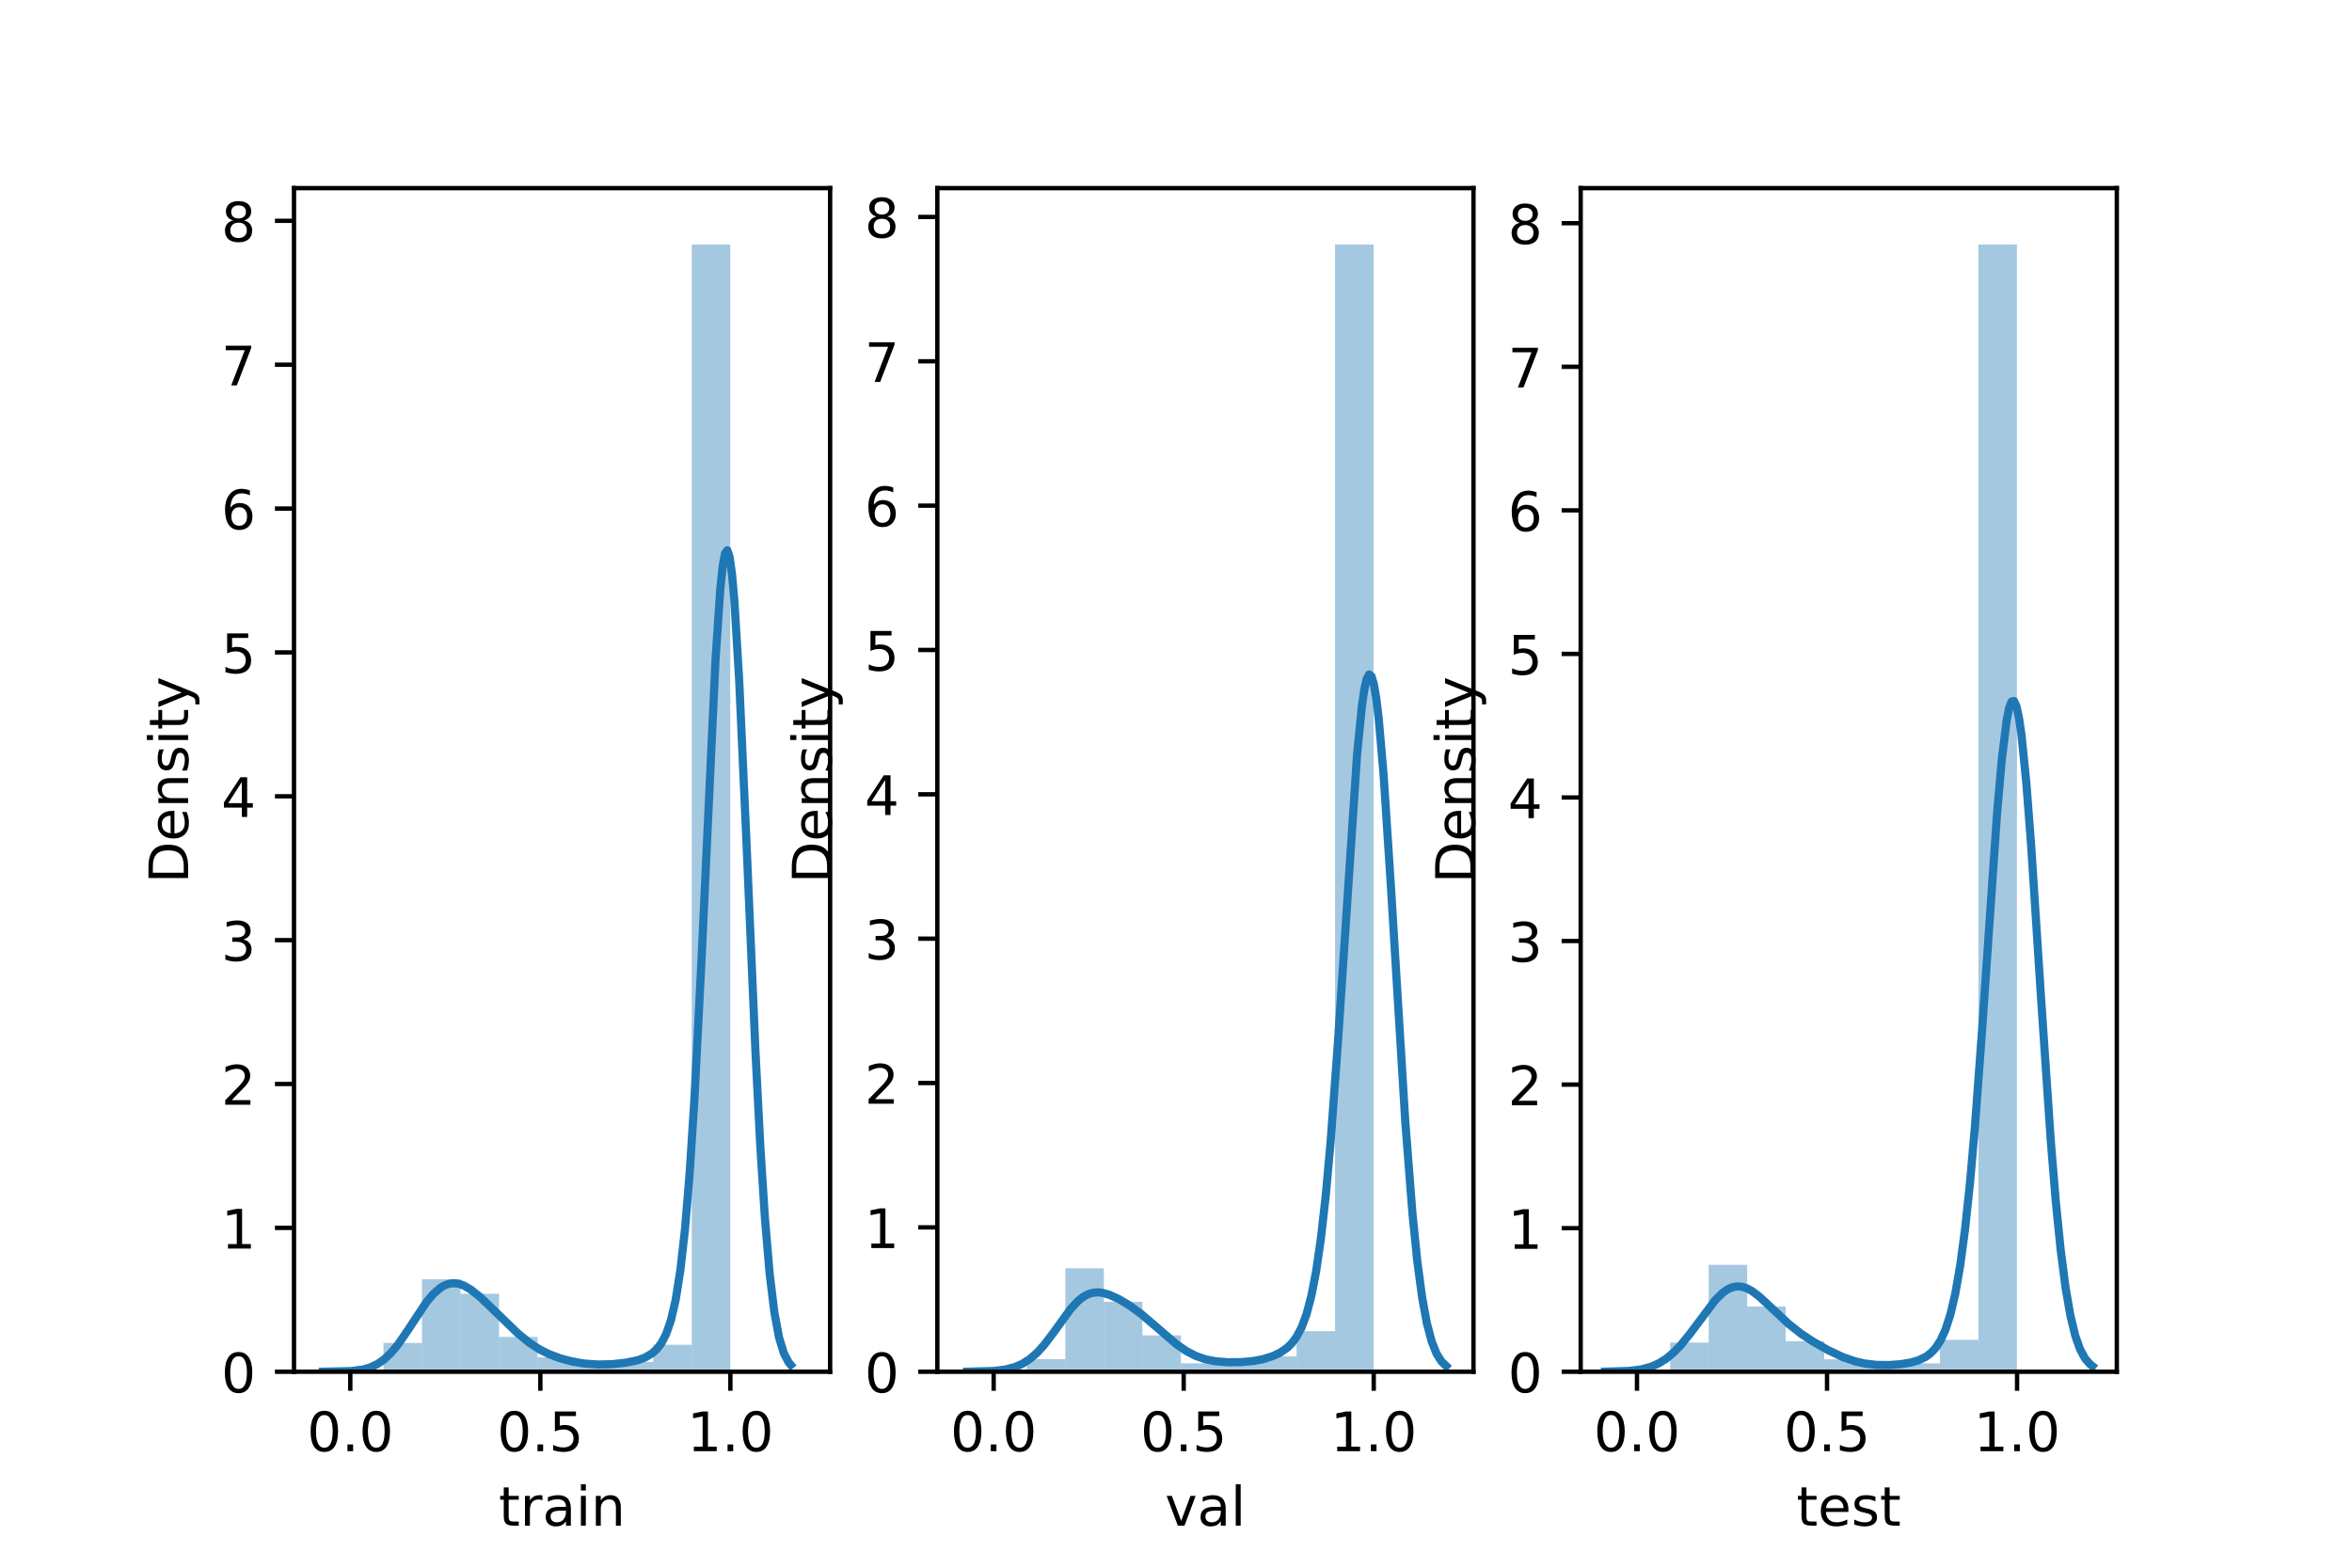 <?xml version="1.0" encoding="utf-8" standalone="no"?>
<!DOCTYPE svg PUBLIC "-//W3C//DTD SVG 1.1//EN"
  "http://www.w3.org/Graphics/SVG/1.1/DTD/svg11.dtd">
<!-- Created with matplotlib (https://matplotlib.org/) -->
<svg height="288pt" version="1.1" viewBox="0 0 432 288" width="432pt" xmlns="http://www.w3.org/2000/svg" xmlns:xlink="http://www.w3.org/1999/xlink">
 <defs>
  <style type="text/css">*{stroke-linecap:butt;stroke-linejoin:round;}</style>
 </defs>
 <g id="figure_1">
  <g id="patch_1">
   <path d="M 0 288 
L 432 288 
L 432 0 
L 0 0 
z
" style="fill:#ffffff;"/>
  </g>
  <g id="axes_1">
   <g id="patch_2">
    <path d="M 54 252 
L 152.471 252 
L 152.471 34.56 
L 54 34.56 
z
" style="fill:#ffffff;"/>
   </g>
   <g id="patch_3">
    <path clip-path="url(#p9f24c41c2e)" d="M 70.428 252 
L 77.506 252 
L 77.506 246.71 
L 70.428 246.71 
z
" style="fill:#1f77b4;opacity:0.4;"/>
   </g>
   <g id="patch_4">
    <path clip-path="url(#p9f24c41c2e)" d="M 77.506 252 
L 84.584 252 
L 84.584 235.02 
L 77.506 235.02 
z
" style="fill:#1f77b4;opacity:0.4;"/>
   </g>
   <g id="patch_5">
    <path clip-path="url(#p9f24c41c2e)" d="M 84.584 252 
L 91.662 252 
L 91.662 237.665 
L 84.584 237.665 
z
" style="fill:#1f77b4;opacity:0.4;"/>
   </g>
   <g id="patch_6">
    <path clip-path="url(#p9f24c41c2e)" d="M 91.662 252 
L 98.74 252 
L 98.74 245.601 
L 91.662 245.601 
z
" style="fill:#1f77b4;opacity:0.4;"/>
   </g>
   <g id="patch_7">
    <path clip-path="url(#p9f24c41c2e)" d="M 98.74 252 
L 105.818 252 
L 105.818 249.355 
L 98.74 249.355 
z
" style="fill:#1f77b4;opacity:0.4;"/>
   </g>
   <g id="patch_8">
    <path clip-path="url(#p9f24c41c2e)" d="M 105.818 252 
L 112.896 252 
L 112.896 250.805 
L 105.818 250.805 
z
" style="fill:#1f77b4;opacity:0.4;"/>
   </g>
   <g id="patch_9">
    <path clip-path="url(#p9f24c41c2e)" d="M 112.896 252 
L 119.974 252 
L 119.974 250.208 
L 112.896 250.208 
z
" style="fill:#1f77b4;opacity:0.4;"/>
   </g>
   <g id="patch_10">
    <path clip-path="url(#p9f24c41c2e)" d="M 119.974 252 
L 127.052 252 
L 127.052 247.051 
L 119.974 247.051 
z
" style="fill:#1f77b4;opacity:0.4;"/>
   </g>
   <g id="patch_11">
    <path clip-path="url(#p9f24c41c2e)" d="M 127.052 252 
L 134.13 252 
L 134.13 44.914 
L 127.052 44.914 
z
" style="fill:#1f77b4;opacity:0.4;"/>
   </g>
   <g id="matplotlib.axis_1">
    <g id="xtick_1">
     <g id="line2d_1">
      <defs>
       <path d="M 0 0 
L 0 3.5 
" id="m737b21fca8" style="stroke:#000000;stroke-width:0.8;"/>
      </defs>
      <g>
       <use style="stroke:#000000;stroke-width:0.8;" x="64.342" xlink:href="#m737b21fca8" y="252"/>
      </g>
     </g>
     <g id="text_1">
      <!-- 0.0 -->
      <g transform="translate(56.391 266.598)scale(0.1 -0.1)">
       <defs>
        <path d="M 31.781 66.406 
Q 24.172 66.406 20.328 58.906 
Q 16.5 51.422 16.5 36.375 
Q 16.5 21.391 20.328 13.891 
Q 24.172 6.391 31.781 6.391 
Q 39.453 6.391 43.281 13.891 
Q 47.125 21.391 47.125 36.375 
Q 47.125 51.422 43.281 58.906 
Q 39.453 66.406 31.781 66.406 
z
M 31.781 74.219 
Q 44.047 74.219 50.516 64.516 
Q 56.984 54.828 56.984 36.375 
Q 56.984 17.969 50.516 8.266 
Q 44.047 -1.422 31.781 -1.422 
Q 19.531 -1.422 13.062 8.266 
Q 6.594 17.969 6.594 36.375 
Q 6.594 54.828 13.062 64.516 
Q 19.531 74.219 31.781 74.219 
z
" id="DejaVuSans-48"/>
        <path d="M 10.688 12.406 
L 21 12.406 
L 21 0 
L 10.688 0 
z
" id="DejaVuSans-46"/>
       </defs>
       <use xlink:href="#DejaVuSans-48"/>
       <use x="63.623" xlink:href="#DejaVuSans-46"/>
       <use x="95.41" xlink:href="#DejaVuSans-48"/>
      </g>
     </g>
    </g>
    <g id="xtick_2">
     <g id="line2d_2">
      <g>
       <use style="stroke:#000000;stroke-width:0.8;" x="99.248" xlink:href="#m737b21fca8" y="252"/>
      </g>
     </g>
     <g id="text_2">
      <!-- 0.5 -->
      <g transform="translate(91.296 266.598)scale(0.1 -0.1)">
       <defs>
        <path d="M 10.797 72.906 
L 49.516 72.906 
L 49.516 64.594 
L 19.828 64.594 
L 19.828 46.734 
Q 21.969 47.469 24.109 47.828 
Q 26.266 48.188 28.422 48.188 
Q 40.625 48.188 47.75 41.5 
Q 54.891 34.812 54.891 23.391 
Q 54.891 11.625 47.562 5.094 
Q 40.234 -1.422 26.906 -1.422 
Q 22.312 -1.422 17.547 -0.641 
Q 12.797 0.141 7.719 1.703 
L 7.719 11.625 
Q 12.109 9.234 16.797 8.062 
Q 21.484 6.891 26.703 6.891 
Q 35.156 6.891 40.078 11.328 
Q 45.016 15.766 45.016 23.391 
Q 45.016 31 40.078 35.438 
Q 35.156 39.891 26.703 39.891 
Q 22.75 39.891 18.812 39.016 
Q 14.891 38.141 10.797 36.281 
z
" id="DejaVuSans-53"/>
       </defs>
       <use xlink:href="#DejaVuSans-48"/>
       <use x="63.623" xlink:href="#DejaVuSans-46"/>
       <use x="95.41" xlink:href="#DejaVuSans-53"/>
      </g>
     </g>
    </g>
    <g id="xtick_3">
     <g id="line2d_3">
      <g>
       <use style="stroke:#000000;stroke-width:0.8;" x="134.153" xlink:href="#m737b21fca8" y="252"/>
      </g>
     </g>
     <g id="text_3">
      <!-- 1.0 -->
      <g transform="translate(126.202 266.598)scale(0.1 -0.1)">
       <defs>
        <path d="M 12.406 8.297 
L 28.516 8.297 
L 28.516 63.922 
L 10.984 60.406 
L 10.984 69.391 
L 28.422 72.906 
L 38.281 72.906 
L 38.281 8.297 
L 54.391 8.297 
L 54.391 0 
L 12.406 0 
z
" id="DejaVuSans-49"/>
       </defs>
       <use xlink:href="#DejaVuSans-49"/>
       <use x="63.623" xlink:href="#DejaVuSans-46"/>
       <use x="95.41" xlink:href="#DejaVuSans-48"/>
      </g>
     </g>
    </g>
    <g id="text_4">
     <!-- train -->
     <g transform="translate(91.598 280.277)scale(0.1 -0.1)">
      <defs>
       <path d="M 18.312 70.219 
L 18.312 54.688 
L 36.812 54.688 
L 36.812 47.703 
L 18.312 47.703 
L 18.312 18.016 
Q 18.312 11.328 20.141 9.422 
Q 21.969 7.516 27.594 7.516 
L 36.812 7.516 
L 36.812 0 
L 27.594 0 
Q 17.188 0 13.234 3.875 
Q 9.281 7.766 9.281 18.016 
L 9.281 47.703 
L 2.688 47.703 
L 2.688 54.688 
L 9.281 54.688 
L 9.281 70.219 
z
" id="DejaVuSans-116"/>
       <path d="M 41.109 46.297 
Q 39.594 47.172 37.812 47.578 
Q 36.031 48 33.891 48 
Q 26.266 48 22.188 43.047 
Q 18.109 38.094 18.109 28.812 
L 18.109 0 
L 9.078 0 
L 9.078 54.688 
L 18.109 54.688 
L 18.109 46.188 
Q 20.953 51.172 25.484 53.578 
Q 30.031 56 36.531 56 
Q 37.453 56 38.578 55.875 
Q 39.703 55.766 41.062 55.516 
z
" id="DejaVuSans-114"/>
       <path d="M 34.281 27.484 
Q 23.391 27.484 19.188 25 
Q 14.984 22.516 14.984 16.5 
Q 14.984 11.719 18.141 8.906 
Q 21.297 6.109 26.703 6.109 
Q 34.188 6.109 38.703 11.406 
Q 43.219 16.703 43.219 25.484 
L 43.219 27.484 
z
M 52.203 31.203 
L 52.203 0 
L 43.219 0 
L 43.219 8.297 
Q 40.141 3.328 35.547 0.953 
Q 30.953 -1.422 24.312 -1.422 
Q 15.922 -1.422 10.953 3.297 
Q 6 8.016 6 15.922 
Q 6 25.141 12.172 29.828 
Q 18.359 34.516 30.609 34.516 
L 43.219 34.516 
L 43.219 35.406 
Q 43.219 41.609 39.141 45 
Q 35.062 48.391 27.688 48.391 
Q 23 48.391 18.547 47.266 
Q 14.109 46.141 10.016 43.891 
L 10.016 52.203 
Q 14.938 54.109 19.578 55.047 
Q 24.219 56 28.609 56 
Q 40.484 56 46.344 49.844 
Q 52.203 43.703 52.203 31.203 
z
" id="DejaVuSans-97"/>
       <path d="M 9.422 54.688 
L 18.406 54.688 
L 18.406 0 
L 9.422 0 
z
M 9.422 75.984 
L 18.406 75.984 
L 18.406 64.594 
L 9.422 64.594 
z
" id="DejaVuSans-105"/>
       <path d="M 54.891 33.016 
L 54.891 0 
L 45.906 0 
L 45.906 32.719 
Q 45.906 40.484 42.875 44.328 
Q 39.844 48.188 33.797 48.188 
Q 26.516 48.188 22.312 43.547 
Q 18.109 38.922 18.109 30.906 
L 18.109 0 
L 9.078 0 
L 9.078 54.688 
L 18.109 54.688 
L 18.109 46.188 
Q 21.344 51.125 25.703 53.562 
Q 30.078 56 35.797 56 
Q 45.219 56 50.047 50.172 
Q 54.891 44.344 54.891 33.016 
z
" id="DejaVuSans-110"/>
      </defs>
      <use xlink:href="#DejaVuSans-116"/>
      <use x="39.209" xlink:href="#DejaVuSans-114"/>
      <use x="80.322" xlink:href="#DejaVuSans-97"/>
      <use x="141.602" xlink:href="#DejaVuSans-105"/>
      <use x="169.385" xlink:href="#DejaVuSans-110"/>
     </g>
    </g>
   </g>
   <g id="matplotlib.axis_2">
    <g id="ytick_1">
     <g id="line2d_4">
      <defs>
       <path d="M 0 0 
L -3.5 0 
" id="m1122c2d5fd" style="stroke:#000000;stroke-width:0.8;"/>
      </defs>
      <g>
       <use style="stroke:#000000;stroke-width:0.8;" x="54" xlink:href="#m1122c2d5fd" y="252"/>
      </g>
     </g>
     <g id="text_5">
      <!-- 0 -->
      <g transform="translate(40.638 255.799)scale(0.1 -0.1)">
       <use xlink:href="#DejaVuSans-48"/>
      </g>
     </g>
    </g>
    <g id="ytick_2">
     <g id="line2d_5">
      <g>
       <use style="stroke:#000000;stroke-width:0.8;" x="54" xlink:href="#m1122c2d5fd" y="225.571"/>
      </g>
     </g>
     <g id="text_6">
      <!-- 1 -->
      <g transform="translate(40.638 229.37)scale(0.1 -0.1)">
       <use xlink:href="#DejaVuSans-49"/>
      </g>
     </g>
    </g>
    <g id="ytick_3">
     <g id="line2d_6">
      <g>
       <use style="stroke:#000000;stroke-width:0.8;" x="54" xlink:href="#m1122c2d5fd" y="199.142"/>
      </g>
     </g>
     <g id="text_7">
      <!-- 2 -->
      <g transform="translate(40.638 202.942)scale(0.1 -0.1)">
       <defs>
        <path d="M 19.188 8.297 
L 53.609 8.297 
L 53.609 0 
L 7.328 0 
L 7.328 8.297 
Q 12.938 14.109 22.625 23.891 
Q 32.328 33.688 34.812 36.531 
Q 39.547 41.844 41.422 45.531 
Q 43.312 49.219 43.312 52.781 
Q 43.312 58.594 39.234 62.25 
Q 35.156 65.922 28.609 65.922 
Q 23.969 65.922 18.812 64.312 
Q 13.672 62.703 7.812 59.422 
L 7.812 69.391 
Q 13.766 71.781 18.938 73 
Q 24.125 74.219 28.422 74.219 
Q 39.75 74.219 46.484 68.547 
Q 53.219 62.891 53.219 53.422 
Q 53.219 48.922 51.531 44.891 
Q 49.859 40.875 45.406 35.406 
Q 44.188 33.984 37.641 27.219 
Q 31.109 20.453 19.188 8.297 
z
" id="DejaVuSans-50"/>
       </defs>
       <use xlink:href="#DejaVuSans-50"/>
      </g>
     </g>
    </g>
    <g id="ytick_4">
     <g id="line2d_7">
      <g>
       <use style="stroke:#000000;stroke-width:0.8;" x="54" xlink:href="#m1122c2d5fd" y="172.714"/>
      </g>
     </g>
     <g id="text_8">
      <!-- 3 -->
      <g transform="translate(40.638 176.513)scale(0.1 -0.1)">
       <defs>
        <path d="M 40.578 39.312 
Q 47.656 37.797 51.625 33 
Q 55.609 28.219 55.609 21.188 
Q 55.609 10.406 48.188 4.484 
Q 40.766 -1.422 27.094 -1.422 
Q 22.516 -1.422 17.656 -0.516 
Q 12.797 0.391 7.625 2.203 
L 7.625 11.719 
Q 11.719 9.328 16.594 8.109 
Q 21.484 6.891 26.812 6.891 
Q 36.078 6.891 40.938 10.547 
Q 45.797 14.203 45.797 21.188 
Q 45.797 27.641 41.281 31.266 
Q 36.766 34.906 28.719 34.906 
L 20.219 34.906 
L 20.219 43.016 
L 29.109 43.016 
Q 36.375 43.016 40.234 45.922 
Q 44.094 48.828 44.094 54.297 
Q 44.094 59.906 40.109 62.906 
Q 36.141 65.922 28.719 65.922 
Q 24.656 65.922 20.016 65.031 
Q 15.375 64.156 9.812 62.312 
L 9.812 71.094 
Q 15.438 72.656 20.344 73.438 
Q 25.25 74.219 29.594 74.219 
Q 40.828 74.219 47.359 69.109 
Q 53.906 64.016 53.906 55.328 
Q 53.906 49.266 50.438 45.094 
Q 46.969 40.922 40.578 39.312 
z
" id="DejaVuSans-51"/>
       </defs>
       <use xlink:href="#DejaVuSans-51"/>
      </g>
     </g>
    </g>
    <g id="ytick_5">
     <g id="line2d_8">
      <g>
       <use style="stroke:#000000;stroke-width:0.8;" x="54" xlink:href="#m1122c2d5fd" y="146.285"/>
      </g>
     </g>
     <g id="text_9">
      <!-- 4 -->
      <g transform="translate(40.638 150.084)scale(0.1 -0.1)">
       <defs>
        <path d="M 37.797 64.312 
L 12.891 25.391 
L 37.797 25.391 
z
M 35.203 72.906 
L 47.609 72.906 
L 47.609 25.391 
L 58.016 25.391 
L 58.016 17.188 
L 47.609 17.188 
L 47.609 0 
L 37.797 0 
L 37.797 17.188 
L 4.891 17.188 
L 4.891 26.703 
z
" id="DejaVuSans-52"/>
       </defs>
       <use xlink:href="#DejaVuSans-52"/>
      </g>
     </g>
    </g>
    <g id="ytick_6">
     <g id="line2d_9">
      <g>
       <use style="stroke:#000000;stroke-width:0.8;" x="54" xlink:href="#m1122c2d5fd" y="119.856"/>
      </g>
     </g>
     <g id="text_10">
      <!-- 5 -->
      <g transform="translate(40.638 123.655)scale(0.1 -0.1)">
       <use xlink:href="#DejaVuSans-53"/>
      </g>
     </g>
    </g>
    <g id="ytick_7">
     <g id="line2d_10">
      <g>
       <use style="stroke:#000000;stroke-width:0.8;" x="54" xlink:href="#m1122c2d5fd" y="93.427"/>
      </g>
     </g>
     <g id="text_11">
      <!-- 6 -->
      <g transform="translate(40.638 97.226)scale(0.1 -0.1)">
       <defs>
        <path d="M 33.016 40.375 
Q 26.375 40.375 22.484 35.828 
Q 18.609 31.297 18.609 23.391 
Q 18.609 15.531 22.484 10.953 
Q 26.375 6.391 33.016 6.391 
Q 39.656 6.391 43.531 10.953 
Q 47.406 15.531 47.406 23.391 
Q 47.406 31.297 43.531 35.828 
Q 39.656 40.375 33.016 40.375 
z
M 52.594 71.297 
L 52.594 62.312 
Q 48.875 64.062 45.094 64.984 
Q 41.312 65.922 37.594 65.922 
Q 27.828 65.922 22.672 59.328 
Q 17.531 52.734 16.797 39.406 
Q 19.672 43.656 24.016 45.922 
Q 28.375 48.188 33.594 48.188 
Q 44.578 48.188 50.953 41.516 
Q 57.328 34.859 57.328 23.391 
Q 57.328 12.156 50.688 5.359 
Q 44.047 -1.422 33.016 -1.422 
Q 20.359 -1.422 13.672 8.266 
Q 6.984 17.969 6.984 36.375 
Q 6.984 53.656 15.188 63.938 
Q 23.391 74.219 37.203 74.219 
Q 40.922 74.219 44.703 73.484 
Q 48.484 72.75 52.594 71.297 
z
" id="DejaVuSans-54"/>
       </defs>
       <use xlink:href="#DejaVuSans-54"/>
      </g>
     </g>
    </g>
    <g id="ytick_8">
     <g id="line2d_11">
      <g>
       <use style="stroke:#000000;stroke-width:0.8;" x="54" xlink:href="#m1122c2d5fd" y="66.998"/>
      </g>
     </g>
     <g id="text_12">
      <!-- 7 -->
      <g transform="translate(40.638 70.798)scale(0.1 -0.1)">
       <defs>
        <path d="M 8.203 72.906 
L 55.078 72.906 
L 55.078 68.703 
L 28.609 0 
L 18.312 0 
L 43.219 64.594 
L 8.203 64.594 
z
" id="DejaVuSans-55"/>
       </defs>
       <use xlink:href="#DejaVuSans-55"/>
      </g>
     </g>
    </g>
    <g id="ytick_9">
     <g id="line2d_12">
      <g>
       <use style="stroke:#000000;stroke-width:0.8;" x="54" xlink:href="#m1122c2d5fd" y="40.569"/>
      </g>
     </g>
     <g id="text_13">
      <!-- 8 -->
      <g transform="translate(40.638 44.369)scale(0.1 -0.1)">
       <defs>
        <path d="M 31.781 34.625 
Q 24.75 34.625 20.719 30.859 
Q 16.703 27.094 16.703 20.516 
Q 16.703 13.922 20.719 10.156 
Q 24.75 6.391 31.781 6.391 
Q 38.812 6.391 42.859 10.172 
Q 46.922 13.969 46.922 20.516 
Q 46.922 27.094 42.891 30.859 
Q 38.875 34.625 31.781 34.625 
z
M 21.922 38.812 
Q 15.578 40.375 12.031 44.719 
Q 8.5 49.078 8.5 55.328 
Q 8.5 64.062 14.719 69.141 
Q 20.953 74.219 31.781 74.219 
Q 42.672 74.219 48.875 69.141 
Q 55.078 64.062 55.078 55.328 
Q 55.078 49.078 51.531 44.719 
Q 48 40.375 41.703 38.812 
Q 48.828 37.156 52.797 32.312 
Q 56.781 27.484 56.781 20.516 
Q 56.781 9.906 50.312 4.234 
Q 43.844 -1.422 31.781 -1.422 
Q 19.734 -1.422 13.25 4.234 
Q 6.781 9.906 6.781 20.516 
Q 6.781 27.484 10.781 32.312 
Q 14.797 37.156 21.922 38.812 
z
M 18.312 54.391 
Q 18.312 48.734 21.844 45.562 
Q 25.391 42.391 31.781 42.391 
Q 38.141 42.391 41.719 45.562 
Q 45.312 48.734 45.312 54.391 
Q 45.312 60.062 41.719 63.234 
Q 38.141 66.406 31.781 66.406 
Q 25.391 66.406 21.844 63.234 
Q 18.312 60.062 18.312 54.391 
z
" id="DejaVuSans-56"/>
       </defs>
       <use xlink:href="#DejaVuSans-56"/>
      </g>
     </g>
    </g>
    <g id="text_14">
     <!-- Density -->
     <g transform="translate(34.558 162.289)rotate(-90)scale(0.1 -0.1)">
      <defs>
       <path d="M 19.672 64.797 
L 19.672 8.109 
L 31.594 8.109 
Q 46.688 8.109 53.688 14.938 
Q 60.688 21.781 60.688 36.531 
Q 60.688 51.172 53.688 57.984 
Q 46.688 64.797 31.594 64.797 
z
M 9.812 72.906 
L 30.078 72.906 
Q 51.266 72.906 61.172 64.094 
Q 71.094 55.281 71.094 36.531 
Q 71.094 17.672 61.125 8.828 
Q 51.172 0 30.078 0 
L 9.812 0 
z
" id="DejaVuSans-68"/>
       <path d="M 56.203 29.594 
L 56.203 25.203 
L 14.891 25.203 
Q 15.484 15.922 20.484 11.062 
Q 25.484 6.203 34.422 6.203 
Q 39.594 6.203 44.453 7.469 
Q 49.312 8.734 54.109 11.281 
L 54.109 2.781 
Q 49.266 0.734 44.188 -0.344 
Q 39.109 -1.422 33.891 -1.422 
Q 20.797 -1.422 13.156 6.188 
Q 5.516 13.812 5.516 26.812 
Q 5.516 40.234 12.766 48.109 
Q 20.016 56 32.328 56 
Q 43.359 56 49.781 48.891 
Q 56.203 41.797 56.203 29.594 
z
M 47.219 32.234 
Q 47.125 39.594 43.094 43.984 
Q 39.062 48.391 32.422 48.391 
Q 24.906 48.391 20.391 44.141 
Q 15.875 39.891 15.188 32.172 
z
" id="DejaVuSans-101"/>
       <path d="M 44.281 53.078 
L 44.281 44.578 
Q 40.484 46.531 36.375 47.5 
Q 32.281 48.484 27.875 48.484 
Q 21.188 48.484 17.844 46.438 
Q 14.5 44.391 14.5 40.281 
Q 14.5 37.156 16.891 35.375 
Q 19.281 33.594 26.516 31.984 
L 29.594 31.297 
Q 39.156 29.25 43.188 25.516 
Q 47.219 21.781 47.219 15.094 
Q 47.219 7.469 41.188 3.016 
Q 35.156 -1.422 24.609 -1.422 
Q 20.219 -1.422 15.453 -0.562 
Q 10.688 0.297 5.422 2 
L 5.422 11.281 
Q 10.406 8.688 15.234 7.391 
Q 20.062 6.109 24.812 6.109 
Q 31.156 6.109 34.562 8.281 
Q 37.984 10.453 37.984 14.406 
Q 37.984 18.062 35.516 20.016 
Q 33.062 21.969 24.703 23.781 
L 21.578 24.516 
Q 13.234 26.266 9.516 29.906 
Q 5.812 33.547 5.812 39.891 
Q 5.812 47.609 11.281 51.797 
Q 16.75 56 26.812 56 
Q 31.781 56 36.172 55.266 
Q 40.578 54.547 44.281 53.078 
z
" id="DejaVuSans-115"/>
       <path d="M 32.172 -5.078 
Q 28.375 -14.844 24.75 -17.812 
Q 21.141 -20.797 15.094 -20.797 
L 7.906 -20.797 
L 7.906 -13.281 
L 13.188 -13.281 
Q 16.891 -13.281 18.938 -11.516 
Q 21 -9.766 23.484 -3.219 
L 25.094 0.875 
L 2.984 54.688 
L 12.5 54.688 
L 29.594 11.922 
L 46.688 54.688 
L 56.203 54.688 
z
" id="DejaVuSans-121"/>
      </defs>
      <use xlink:href="#DejaVuSans-68"/>
      <use x="77.002" xlink:href="#DejaVuSans-101"/>
      <use x="138.525" xlink:href="#DejaVuSans-110"/>
      <use x="201.904" xlink:href="#DejaVuSans-115"/>
      <use x="254.004" xlink:href="#DejaVuSans-105"/>
      <use x="281.787" xlink:href="#DejaVuSans-116"/>
      <use x="320.996" xlink:href="#DejaVuSans-121"/>
     </g>
    </g>
   </g>
   <g id="line2d_13">
    <path clip-path="url(#p9f24c41c2e)" d="M 59.308 251.998 
L 64.491 251.884 
L 66.65 251.595 
L 67.945 251.229 
L 69.241 250.637 
L 70.537 249.752 
L 71.832 248.53 
L 73.128 246.966 
L 74.855 244.457 
L 78.31 239.232 
L 79.606 237.696 
L 80.901 236.573 
L 81.765 236.083 
L 82.629 235.806 
L 83.493 235.738 
L 84.356 235.87 
L 85.22 236.182 
L 86.516 236.938 
L 88.243 238.33 
L 90.834 240.816 
L 95.153 244.989 
L 97.312 246.739 
L 99.04 247.857 
L 100.767 248.731 
L 102.926 249.547 
L 105.086 250.123 
L 107.245 250.487 
L 109.836 250.672 
L 112.427 250.611 
L 115.019 250.329 
L 117.178 249.868 
L 118.474 249.393 
L 119.769 248.63 
L 120.633 247.853 
L 121.497 246.725 
L 122.36 245.058 
L 123.224 242.568 
L 124.088 238.865 
L 124.952 233.458 
L 125.815 225.804 
L 126.679 215.408 
L 127.543 201.987 
L 128.838 176.585 
L 131.429 121.062 
L 132.293 108.279 
L 132.725 104.119 
L 133.157 101.687 
L 133.589 101.092 
L 134.021 102.372 
L 134.453 105.494 
L 134.884 110.355 
L 135.748 124.568 
L 137.044 153.271 
L 138.771 193.451 
L 139.635 210.327 
L 140.499 223.864 
L 141.362 233.983 
L 142.226 241.06 
L 143.09 245.702 
L 143.954 248.562 
L 144.817 250.221 
L 145.249 250.746 
L 145.249 250.746 
" style="fill:none;stroke:#1f77b4;stroke-linecap:square;stroke-width:1.5;"/>
   </g>
   <g id="patch_12">
    <path d="M 54 252 
L 54 34.56 
" style="fill:none;stroke:#000000;stroke-linecap:square;stroke-linejoin:miter;stroke-width:0.8;"/>
   </g>
   <g id="patch_13">
    <path d="M 152.471 252 
L 152.471 34.56 
" style="fill:none;stroke:#000000;stroke-linecap:square;stroke-linejoin:miter;stroke-width:0.8;"/>
   </g>
   <g id="patch_14">
    <path d="M 54 252 
L 152.471 252 
" style="fill:none;stroke:#000000;stroke-linecap:square;stroke-linejoin:miter;stroke-width:0.8;"/>
   </g>
   <g id="patch_15">
    <path d="M 54 34.56 
L 152.471 34.56 
" style="fill:none;stroke:#000000;stroke-linecap:square;stroke-linejoin:miter;stroke-width:0.8;"/>
   </g>
  </g>
  <g id="axes_2">
   <g id="patch_16">
    <path d="M 172.165 252 
L 270.635 252 
L 270.635 34.56 
L 172.165 34.56 
z
" style="fill:#ffffff;"/>
   </g>
   <g id="patch_17">
    <path clip-path="url(#pcfa82f00df)" d="M 188.592 252 
L 195.67 252 
L 195.67 249.688 
L 188.592 249.688 
z
" style="fill:#1f77b4;opacity:0.4;"/>
   </g>
   <g id="patch_18">
    <path clip-path="url(#pcfa82f00df)" d="M 195.67 252 
L 202.748 252 
L 202.748 232.987 
L 195.67 232.987 
z
" style="fill:#1f77b4;opacity:0.4;"/>
   </g>
   <g id="patch_19">
    <path clip-path="url(#pcfa82f00df)" d="M 202.748 252 
L 209.826 252 
L 209.826 239.153 
L 202.748 239.153 
z
" style="fill:#1f77b4;opacity:0.4;"/>
   </g>
   <g id="patch_20">
    <path clip-path="url(#pcfa82f00df)" d="M 209.826 252 
L 216.904 252 
L 216.904 245.32 
L 209.826 245.32 
z
" style="fill:#1f77b4;opacity:0.4;"/>
   </g>
   <g id="patch_21">
    <path clip-path="url(#pcfa82f00df)" d="M 216.904 252 
L 223.982 252 
L 223.982 250.458 
L 216.904 250.458 
z
" style="fill:#1f77b4;opacity:0.4;"/>
   </g>
   <g id="patch_22">
    <path clip-path="url(#pcfa82f00df)" d="M 223.982 252 
L 231.06 252 
L 231.06 250.201 
L 223.982 250.201 
z
" style="fill:#1f77b4;opacity:0.4;"/>
   </g>
   <g id="patch_23">
    <path clip-path="url(#pcfa82f00df)" d="M 231.06 252 
L 238.138 252 
L 238.138 249.174 
L 231.06 249.174 
z
" style="fill:#1f77b4;opacity:0.4;"/>
   </g>
   <g id="patch_24">
    <path clip-path="url(#pcfa82f00df)" d="M 238.138 252 
L 245.216 252 
L 245.216 244.549 
L 238.138 244.549 
z
" style="fill:#1f77b4;opacity:0.4;"/>
   </g>
   <g id="patch_25">
    <path clip-path="url(#pcfa82f00df)" d="M 245.216 252 
L 252.294 252 
L 252.294 44.914 
L 245.216 44.914 
z
" style="fill:#1f77b4;opacity:0.4;"/>
   </g>
   <g id="matplotlib.axis_3">
    <g id="xtick_4">
     <g id="line2d_14">
      <g>
       <use style="stroke:#000000;stroke-width:0.8;" x="182.507" xlink:href="#m737b21fca8" y="252"/>
      </g>
     </g>
     <g id="text_15">
      <!-- 0.0 -->
      <g transform="translate(174.555 266.598)scale(0.1 -0.1)">
       <use xlink:href="#DejaVuSans-48"/>
       <use x="63.623" xlink:href="#DejaVuSans-46"/>
       <use x="95.41" xlink:href="#DejaVuSans-48"/>
      </g>
     </g>
    </g>
    <g id="xtick_5">
     <g id="line2d_15">
      <g>
       <use style="stroke:#000000;stroke-width:0.8;" x="217.412" xlink:href="#m737b21fca8" y="252"/>
      </g>
     </g>
     <g id="text_16">
      <!-- 0.5 -->
      <g transform="translate(209.461 266.598)scale(0.1 -0.1)">
       <use xlink:href="#DejaVuSans-48"/>
       <use x="63.623" xlink:href="#DejaVuSans-46"/>
       <use x="95.41" xlink:href="#DejaVuSans-53"/>
      </g>
     </g>
    </g>
    <g id="xtick_6">
     <g id="line2d_16">
      <g>
       <use style="stroke:#000000;stroke-width:0.8;" x="252.318" xlink:href="#m737b21fca8" y="252"/>
      </g>
     </g>
     <g id="text_17">
      <!-- 1.0 -->
      <g transform="translate(244.367 266.598)scale(0.1 -0.1)">
       <use xlink:href="#DejaVuSans-49"/>
       <use x="63.623" xlink:href="#DejaVuSans-46"/>
       <use x="95.41" xlink:href="#DejaVuSans-48"/>
      </g>
     </g>
    </g>
    <g id="text_18">
     <!-- val -->
     <g transform="translate(213.988 280.277)scale(0.1 -0.1)">
      <defs>
       <path d="M 2.984 54.688 
L 12.5 54.688 
L 29.594 8.797 
L 46.688 54.688 
L 56.203 54.688 
L 35.688 0 
L 23.484 0 
z
" id="DejaVuSans-118"/>
       <path d="M 9.422 75.984 
L 18.406 75.984 
L 18.406 0 
L 9.422 0 
z
" id="DejaVuSans-108"/>
      </defs>
      <use xlink:href="#DejaVuSans-118"/>
      <use x="59.18" xlink:href="#DejaVuSans-97"/>
      <use x="120.459" xlink:href="#DejaVuSans-108"/>
     </g>
    </g>
   </g>
   <g id="matplotlib.axis_4">
    <g id="ytick_10">
     <g id="line2d_17">
      <g>
       <use style="stroke:#000000;stroke-width:0.8;" x="172.165" xlink:href="#m1122c2d5fd" y="252"/>
      </g>
     </g>
     <g id="text_19">
      <!-- 0 -->
      <g transform="translate(158.802 255.799)scale(0.1 -0.1)">
       <use xlink:href="#DejaVuSans-48"/>
      </g>
     </g>
    </g>
    <g id="ytick_11">
     <g id="line2d_18">
      <g>
       <use style="stroke:#000000;stroke-width:0.8;" x="172.165" xlink:href="#m1122c2d5fd" y="225.481"/>
      </g>
     </g>
     <g id="text_20">
      <!-- 1 -->
      <g transform="translate(158.802 229.281)scale(0.1 -0.1)">
       <use xlink:href="#DejaVuSans-49"/>
      </g>
     </g>
    </g>
    <g id="ytick_12">
     <g id="line2d_19">
      <g>
       <use style="stroke:#000000;stroke-width:0.8;" x="172.165" xlink:href="#m1122c2d5fd" y="198.963"/>
      </g>
     </g>
     <g id="text_21">
      <!-- 2 -->
      <g transform="translate(158.802 202.762)scale(0.1 -0.1)">
       <use xlink:href="#DejaVuSans-50"/>
      </g>
     </g>
    </g>
    <g id="ytick_13">
     <g id="line2d_20">
      <g>
       <use style="stroke:#000000;stroke-width:0.8;" x="172.165" xlink:href="#m1122c2d5fd" y="172.444"/>
      </g>
     </g>
     <g id="text_22">
      <!-- 3 -->
      <g transform="translate(158.802 176.244)scale(0.1 -0.1)">
       <use xlink:href="#DejaVuSans-51"/>
      </g>
     </g>
    </g>
    <g id="ytick_14">
     <g id="line2d_21">
      <g>
       <use style="stroke:#000000;stroke-width:0.8;" x="172.165" xlink:href="#m1122c2d5fd" y="145.926"/>
      </g>
     </g>
     <g id="text_23">
      <!-- 4 -->
      <g transform="translate(158.802 149.725)scale(0.1 -0.1)">
       <use xlink:href="#DejaVuSans-52"/>
      </g>
     </g>
    </g>
    <g id="ytick_15">
     <g id="line2d_22">
      <g>
       <use style="stroke:#000000;stroke-width:0.8;" x="172.165" xlink:href="#m1122c2d5fd" y="119.407"/>
      </g>
     </g>
     <g id="text_24">
      <!-- 5 -->
      <g transform="translate(158.802 123.207)scale(0.1 -0.1)">
       <use xlink:href="#DejaVuSans-53"/>
      </g>
     </g>
    </g>
    <g id="ytick_16">
     <g id="line2d_23">
      <g>
       <use style="stroke:#000000;stroke-width:0.8;" x="172.165" xlink:href="#m1122c2d5fd" y="92.889"/>
      </g>
     </g>
     <g id="text_25">
      <!-- 6 -->
      <g transform="translate(158.802 96.688)scale(0.1 -0.1)">
       <use xlink:href="#DejaVuSans-54"/>
      </g>
     </g>
    </g>
    <g id="ytick_17">
     <g id="line2d_24">
      <g>
       <use style="stroke:#000000;stroke-width:0.8;" x="172.165" xlink:href="#m1122c2d5fd" y="66.37"/>
      </g>
     </g>
     <g id="text_26">
      <!-- 7 -->
      <g transform="translate(158.802 70.17)scale(0.1 -0.1)">
       <use xlink:href="#DejaVuSans-55"/>
      </g>
     </g>
    </g>
    <g id="ytick_18">
     <g id="line2d_25">
      <g>
       <use style="stroke:#000000;stroke-width:0.8;" x="172.165" xlink:href="#m1122c2d5fd" y="39.852"/>
      </g>
     </g>
     <g id="text_27">
      <!-- 8 -->
      <g transform="translate(158.802 43.651)scale(0.1 -0.1)">
       <use xlink:href="#DejaVuSans-56"/>
      </g>
     </g>
    </g>
    <g id="text_28">
     <!-- Density -->
     <g transform="translate(152.723 162.289)rotate(-90)scale(0.1 -0.1)">
      <use xlink:href="#DejaVuSans-68"/>
      <use x="77.002" xlink:href="#DejaVuSans-101"/>
      <use x="138.525" xlink:href="#DejaVuSans-110"/>
      <use x="201.904" xlink:href="#DejaVuSans-115"/>
      <use x="254.004" xlink:href="#DejaVuSans-105"/>
      <use x="281.787" xlink:href="#DejaVuSans-116"/>
      <use x="320.996" xlink:href="#DejaVuSans-121"/>
     </g>
    </g>
   </g>
   <g id="line2d_26">
    <path clip-path="url(#pcfa82f00df)" d="M 177.624 251.994 
L 182.488 251.865 
L 184.699 251.59 
L 186.468 251.118 
L 187.795 250.533 
L 189.121 249.688 
L 190.448 248.541 
L 191.775 247.086 
L 193.544 244.752 
L 196.639 240.483 
L 197.966 239.04 
L 198.85 238.317 
L 199.735 237.807 
L 200.619 237.51 
L 201.503 237.411 
L 202.388 237.483 
L 203.714 237.843 
L 205.483 238.646 
L 207.252 239.692 
L 209.463 241.281 
L 212.117 243.538 
L 216.096 246.963 
L 217.865 248.181 
L 219.634 249.1 
L 221.403 249.712 
L 223.172 250.064 
L 225.383 250.248 
L 228.036 250.231 
L 230.247 250.023 
L 232.016 249.681 
L 233.785 249.125 
L 235.112 248.503 
L 236.438 247.588 
L 237.323 246.712 
L 238.207 245.501 
L 239.092 243.804 
L 239.976 241.417 
L 240.861 238.084 
L 241.745 233.516 
L 242.629 227.418 
L 243.514 219.544 
L 244.398 209.764 
L 245.725 191.732 
L 249.263 138.56 
L 250.147 129.69 
L 250.589 126.67 
L 251.031 124.721 
L 251.474 123.905 
L 251.916 124.253 
L 252.358 125.765 
L 252.8 128.405 
L 253.243 132.107 
L 254.127 142.301 
L 255.454 162.533 
L 258.107 205.971 
L 259.434 222.995 
L 260.318 231.685 
L 261.202 238.312 
L 262.087 243.128 
L 262.971 246.469 
L 263.856 248.683 
L 264.74 250.087 
L 265.625 250.939 
L 265.625 250.939 
" style="fill:none;stroke:#1f77b4;stroke-linecap:square;stroke-width:1.5;"/>
   </g>
   <g id="patch_26">
    <path d="M 172.165 252 
L 172.165 34.56 
" style="fill:none;stroke:#000000;stroke-linecap:square;stroke-linejoin:miter;stroke-width:0.8;"/>
   </g>
   <g id="patch_27">
    <path d="M 270.635 252 
L 270.635 34.56 
" style="fill:none;stroke:#000000;stroke-linecap:square;stroke-linejoin:miter;stroke-width:0.8;"/>
   </g>
   <g id="patch_28">
    <path d="M 172.165 252 
L 270.635 252 
" style="fill:none;stroke:#000000;stroke-linecap:square;stroke-linejoin:miter;stroke-width:0.8;"/>
   </g>
   <g id="patch_29">
    <path d="M 172.165 34.56 
L 270.635 34.56 
" style="fill:none;stroke:#000000;stroke-linecap:square;stroke-linejoin:miter;stroke-width:0.8;"/>
   </g>
  </g>
  <g id="axes_3">
   <g id="patch_30">
    <path d="M 290.329 252 
L 388.8 252 
L 388.8 34.56 
L 290.329 34.56 
z
" style="fill:#ffffff;"/>
   </g>
   <g id="patch_31">
    <path clip-path="url(#pfb072fbecf)" d="M 306.757 252 
L 313.835 252 
L 313.835 246.644 
L 306.757 246.644 
z
" style="fill:#1f77b4;opacity:0.4;"/>
   </g>
   <g id="patch_32">
    <path clip-path="url(#pfb072fbecf)" d="M 313.835 252 
L 320.913 252 
L 320.913 232.363 
L 313.835 232.363 
z
" style="fill:#1f77b4;opacity:0.4;"/>
   </g>
   <g id="patch_33">
    <path clip-path="url(#pfb072fbecf)" d="M 320.913 252 
L 327.991 252 
L 327.991 240.014 
L 320.913 240.014 
z
" style="fill:#1f77b4;opacity:0.4;"/>
   </g>
   <g id="patch_34">
    <path clip-path="url(#pfb072fbecf)" d="M 327.991 252 
L 335.069 252 
L 335.069 246.389 
L 327.991 246.389 
z
" style="fill:#1f77b4;opacity:0.4;"/>
   </g>
   <g id="patch_35">
    <path clip-path="url(#pfb072fbecf)" d="M 335.069 252 
L 342.147 252 
L 342.147 249.705 
L 335.069 249.705 
z
" style="fill:#1f77b4;opacity:0.4;"/>
   </g>
   <g id="patch_36">
    <path clip-path="url(#pfb072fbecf)" d="M 342.147 252 
L 349.225 252 
L 349.225 251.235 
L 342.147 251.235 
z
" style="fill:#1f77b4;opacity:0.4;"/>
   </g>
   <g id="patch_37">
    <path clip-path="url(#pfb072fbecf)" d="M 349.225 252 
L 356.303 252 
L 356.303 250.47 
L 349.225 250.47 
z
" style="fill:#1f77b4;opacity:0.4;"/>
   </g>
   <g id="patch_38">
    <path clip-path="url(#pfb072fbecf)" d="M 356.303 252 
L 363.381 252 
L 363.381 246.134 
L 356.303 246.134 
z
" style="fill:#1f77b4;opacity:0.4;"/>
   </g>
   <g id="patch_39">
    <path clip-path="url(#pfb072fbecf)" d="M 363.381 252 
L 370.459 252 
L 370.459 44.914 
L 363.381 44.914 
z
" style="fill:#1f77b4;opacity:0.4;"/>
   </g>
   <g id="matplotlib.axis_5">
    <g id="xtick_7">
     <g id="line2d_27">
      <g>
       <use style="stroke:#000000;stroke-width:0.8;" x="300.672" xlink:href="#m737b21fca8" y="252"/>
      </g>
     </g>
     <g id="text_29">
      <!-- 0.0 -->
      <g transform="translate(292.72 266.598)scale(0.1 -0.1)">
       <use xlink:href="#DejaVuSans-48"/>
       <use x="63.623" xlink:href="#DejaVuSans-46"/>
       <use x="95.41" xlink:href="#DejaVuSans-48"/>
      </g>
     </g>
    </g>
    <g id="xtick_8">
     <g id="line2d_28">
      <g>
       <use style="stroke:#000000;stroke-width:0.8;" x="335.577" xlink:href="#m737b21fca8" y="252"/>
      </g>
     </g>
     <g id="text_30">
      <!-- 0.5 -->
      <g transform="translate(327.626 266.598)scale(0.1 -0.1)">
       <use xlink:href="#DejaVuSans-48"/>
       <use x="63.623" xlink:href="#DejaVuSans-46"/>
       <use x="95.41" xlink:href="#DejaVuSans-53"/>
      </g>
     </g>
    </g>
    <g id="xtick_9">
     <g id="line2d_29">
      <g>
       <use style="stroke:#000000;stroke-width:0.8;" x="370.483" xlink:href="#m737b21fca8" y="252"/>
      </g>
     </g>
     <g id="text_31">
      <!-- 1.0 -->
      <g transform="translate(362.531 266.598)scale(0.1 -0.1)">
       <use xlink:href="#DejaVuSans-49"/>
       <use x="63.623" xlink:href="#DejaVuSans-46"/>
       <use x="95.41" xlink:href="#DejaVuSans-48"/>
      </g>
     </g>
    </g>
    <g id="text_32">
     <!-- test -->
     <g transform="translate(329.963 280.277)scale(0.1 -0.1)">
      <use xlink:href="#DejaVuSans-116"/>
      <use x="39.209" xlink:href="#DejaVuSans-101"/>
      <use x="100.732" xlink:href="#DejaVuSans-115"/>
      <use x="152.832" xlink:href="#DejaVuSans-116"/>
     </g>
    </g>
   </g>
   <g id="matplotlib.axis_6">
    <g id="ytick_19">
     <g id="line2d_30">
      <g>
       <use style="stroke:#000000;stroke-width:0.8;" x="290.329" xlink:href="#m1122c2d5fd" y="252"/>
      </g>
     </g>
     <g id="text_33">
      <!-- 0 -->
      <g transform="translate(276.967 255.799)scale(0.1 -0.1)">
       <use xlink:href="#DejaVuSans-48"/>
      </g>
     </g>
    </g>
    <g id="ytick_20">
     <g id="line2d_31">
      <g>
       <use style="stroke:#000000;stroke-width:0.8;" x="290.329" xlink:href="#m1122c2d5fd" y="225.626"/>
      </g>
     </g>
     <g id="text_34">
      <!-- 1 -->
      <g transform="translate(276.967 229.425)scale(0.1 -0.1)">
       <use xlink:href="#DejaVuSans-49"/>
      </g>
     </g>
    </g>
    <g id="ytick_21">
     <g id="line2d_32">
      <g>
       <use style="stroke:#000000;stroke-width:0.8;" x="290.329" xlink:href="#m1122c2d5fd" y="199.251"/>
      </g>
     </g>
     <g id="text_35">
      <!-- 2 -->
      <g transform="translate(276.967 203.051)scale(0.1 -0.1)">
       <use xlink:href="#DejaVuSans-50"/>
      </g>
     </g>
    </g>
    <g id="ytick_22">
     <g id="line2d_33">
      <g>
       <use style="stroke:#000000;stroke-width:0.8;" x="290.329" xlink:href="#m1122c2d5fd" y="172.877"/>
      </g>
     </g>
     <g id="text_36">
      <!-- 3 -->
      <g transform="translate(276.967 176.676)scale(0.1 -0.1)">
       <use xlink:href="#DejaVuSans-51"/>
      </g>
     </g>
    </g>
    <g id="ytick_23">
     <g id="line2d_34">
      <g>
       <use style="stroke:#000000;stroke-width:0.8;" x="290.329" xlink:href="#m1122c2d5fd" y="146.503"/>
      </g>
     </g>
     <g id="text_37">
      <!-- 4 -->
      <g transform="translate(276.967 150.302)scale(0.1 -0.1)">
       <use xlink:href="#DejaVuSans-52"/>
      </g>
     </g>
    </g>
    <g id="ytick_24">
     <g id="line2d_35">
      <g>
       <use style="stroke:#000000;stroke-width:0.8;" x="290.329" xlink:href="#m1122c2d5fd" y="120.129"/>
      </g>
     </g>
     <g id="text_38">
      <!-- 5 -->
      <g transform="translate(276.967 123.928)scale(0.1 -0.1)">
       <use xlink:href="#DejaVuSans-53"/>
      </g>
     </g>
    </g>
    <g id="ytick_25">
     <g id="line2d_36">
      <g>
       <use style="stroke:#000000;stroke-width:0.8;" x="290.329" xlink:href="#m1122c2d5fd" y="93.754"/>
      </g>
     </g>
     <g id="text_39">
      <!-- 6 -->
      <g transform="translate(276.967 97.554)scale(0.1 -0.1)">
       <use xlink:href="#DejaVuSans-54"/>
      </g>
     </g>
    </g>
    <g id="ytick_26">
     <g id="line2d_37">
      <g>
       <use style="stroke:#000000;stroke-width:0.8;" x="290.329" xlink:href="#m1122c2d5fd" y="67.38"/>
      </g>
     </g>
     <g id="text_40">
      <!-- 7 -->
      <g transform="translate(276.967 71.179)scale(0.1 -0.1)">
       <use xlink:href="#DejaVuSans-55"/>
      </g>
     </g>
    </g>
    <g id="ytick_27">
     <g id="line2d_38">
      <g>
       <use style="stroke:#000000;stroke-width:0.8;" x="290.329" xlink:href="#m1122c2d5fd" y="41.006"/>
      </g>
     </g>
     <g id="text_41">
      <!-- 8 -->
      <g transform="translate(276.967 44.805)scale(0.1 -0.1)">
       <use xlink:href="#DejaVuSans-56"/>
      </g>
     </g>
    </g>
    <g id="text_42">
     <!-- Density -->
     <g transform="translate(270.887 162.289)rotate(-90)scale(0.1 -0.1)">
      <use xlink:href="#DejaVuSans-68"/>
      <use x="77.002" xlink:href="#DejaVuSans-101"/>
      <use x="138.525" xlink:href="#DejaVuSans-110"/>
      <use x="201.904" xlink:href="#DejaVuSans-115"/>
      <use x="254.004" xlink:href="#DejaVuSans-105"/>
      <use x="281.787" xlink:href="#DejaVuSans-116"/>
      <use x="320.996" xlink:href="#DejaVuSans-121"/>
     </g>
    </g>
   </g>
   <g id="line2d_39">
    <path clip-path="url(#pfb072fbecf)" d="M 294.805 251.991 
L 299.304 251.849 
L 301.553 251.548 
L 303.352 251.046 
L 304.702 250.441 
L 306.051 249.592 
L 307.401 248.471 
L 308.75 247.074 
L 310.55 244.84 
L 315.048 238.837 
L 316.398 237.51 
L 317.297 236.877 
L 318.197 236.476 
L 319.097 236.317 
L 319.997 236.395 
L 320.896 236.693 
L 321.796 237.183 
L 323.145 238.196 
L 325.395 240.293 
L 328.544 243.236 
L 330.793 245.002 
L 333.042 246.487 
L 335.741 248.018 
L 338.44 249.291 
L 340.689 250.076 
L 342.489 250.489 
L 344.738 250.749 
L 346.987 250.771 
L 349.236 250.596 
L 351.036 250.289 
L 352.385 249.896 
L 353.735 249.247 
L 354.634 248.578 
L 355.534 247.617 
L 356.434 246.236 
L 357.333 244.266 
L 358.233 241.49 
L 359.133 237.661 
L 360.033 232.509 
L 360.932 225.79 
L 361.832 217.331 
L 362.732 207.102 
L 364.081 188.886 
L 366.78 149.792 
L 367.68 139.475 
L 368.58 132.244 
L 369.029 130.042 
L 369.479 128.876 
L 369.929 128.784 
L 370.379 129.775 
L 370.829 131.828 
L 371.279 134.896 
L 372.178 143.749 
L 373.078 155.478 
L 374.877 183.19 
L 376.677 209.631 
L 377.576 220.54 
L 378.476 229.488 
L 379.376 236.477 
L 380.275 241.686 
L 381.175 245.398 
L 382.075 247.928 
L 382.975 249.58 
L 383.874 250.615 
L 384.324 250.967 
L 384.324 250.967 
" style="fill:none;stroke:#1f77b4;stroke-linecap:square;stroke-width:1.5;"/>
   </g>
   <g id="patch_40">
    <path d="M 290.329 252 
L 290.329 34.56 
" style="fill:none;stroke:#000000;stroke-linecap:square;stroke-linejoin:miter;stroke-width:0.8;"/>
   </g>
   <g id="patch_41">
    <path d="M 388.8 252 
L 388.8 34.56 
" style="fill:none;stroke:#000000;stroke-linecap:square;stroke-linejoin:miter;stroke-width:0.8;"/>
   </g>
   <g id="patch_42">
    <path d="M 290.329 252 
L 388.8 252 
" style="fill:none;stroke:#000000;stroke-linecap:square;stroke-linejoin:miter;stroke-width:0.8;"/>
   </g>
   <g id="patch_43">
    <path d="M 290.329 34.56 
L 388.8 34.56 
" style="fill:none;stroke:#000000;stroke-linecap:square;stroke-linejoin:miter;stroke-width:0.8;"/>
   </g>
  </g>
 </g>
 <defs>
  <clipPath id="p9f24c41c2e">
   <rect height="217.44" width="98.471" x="54" y="34.56"/>
  </clipPath>
  <clipPath id="pcfa82f00df">
   <rect height="217.44" width="98.471" x="172.165" y="34.56"/>
  </clipPath>
  <clipPath id="pfb072fbecf">
   <rect height="217.44" width="98.471" x="290.329" y="34.56"/>
  </clipPath>
 </defs>
</svg>
